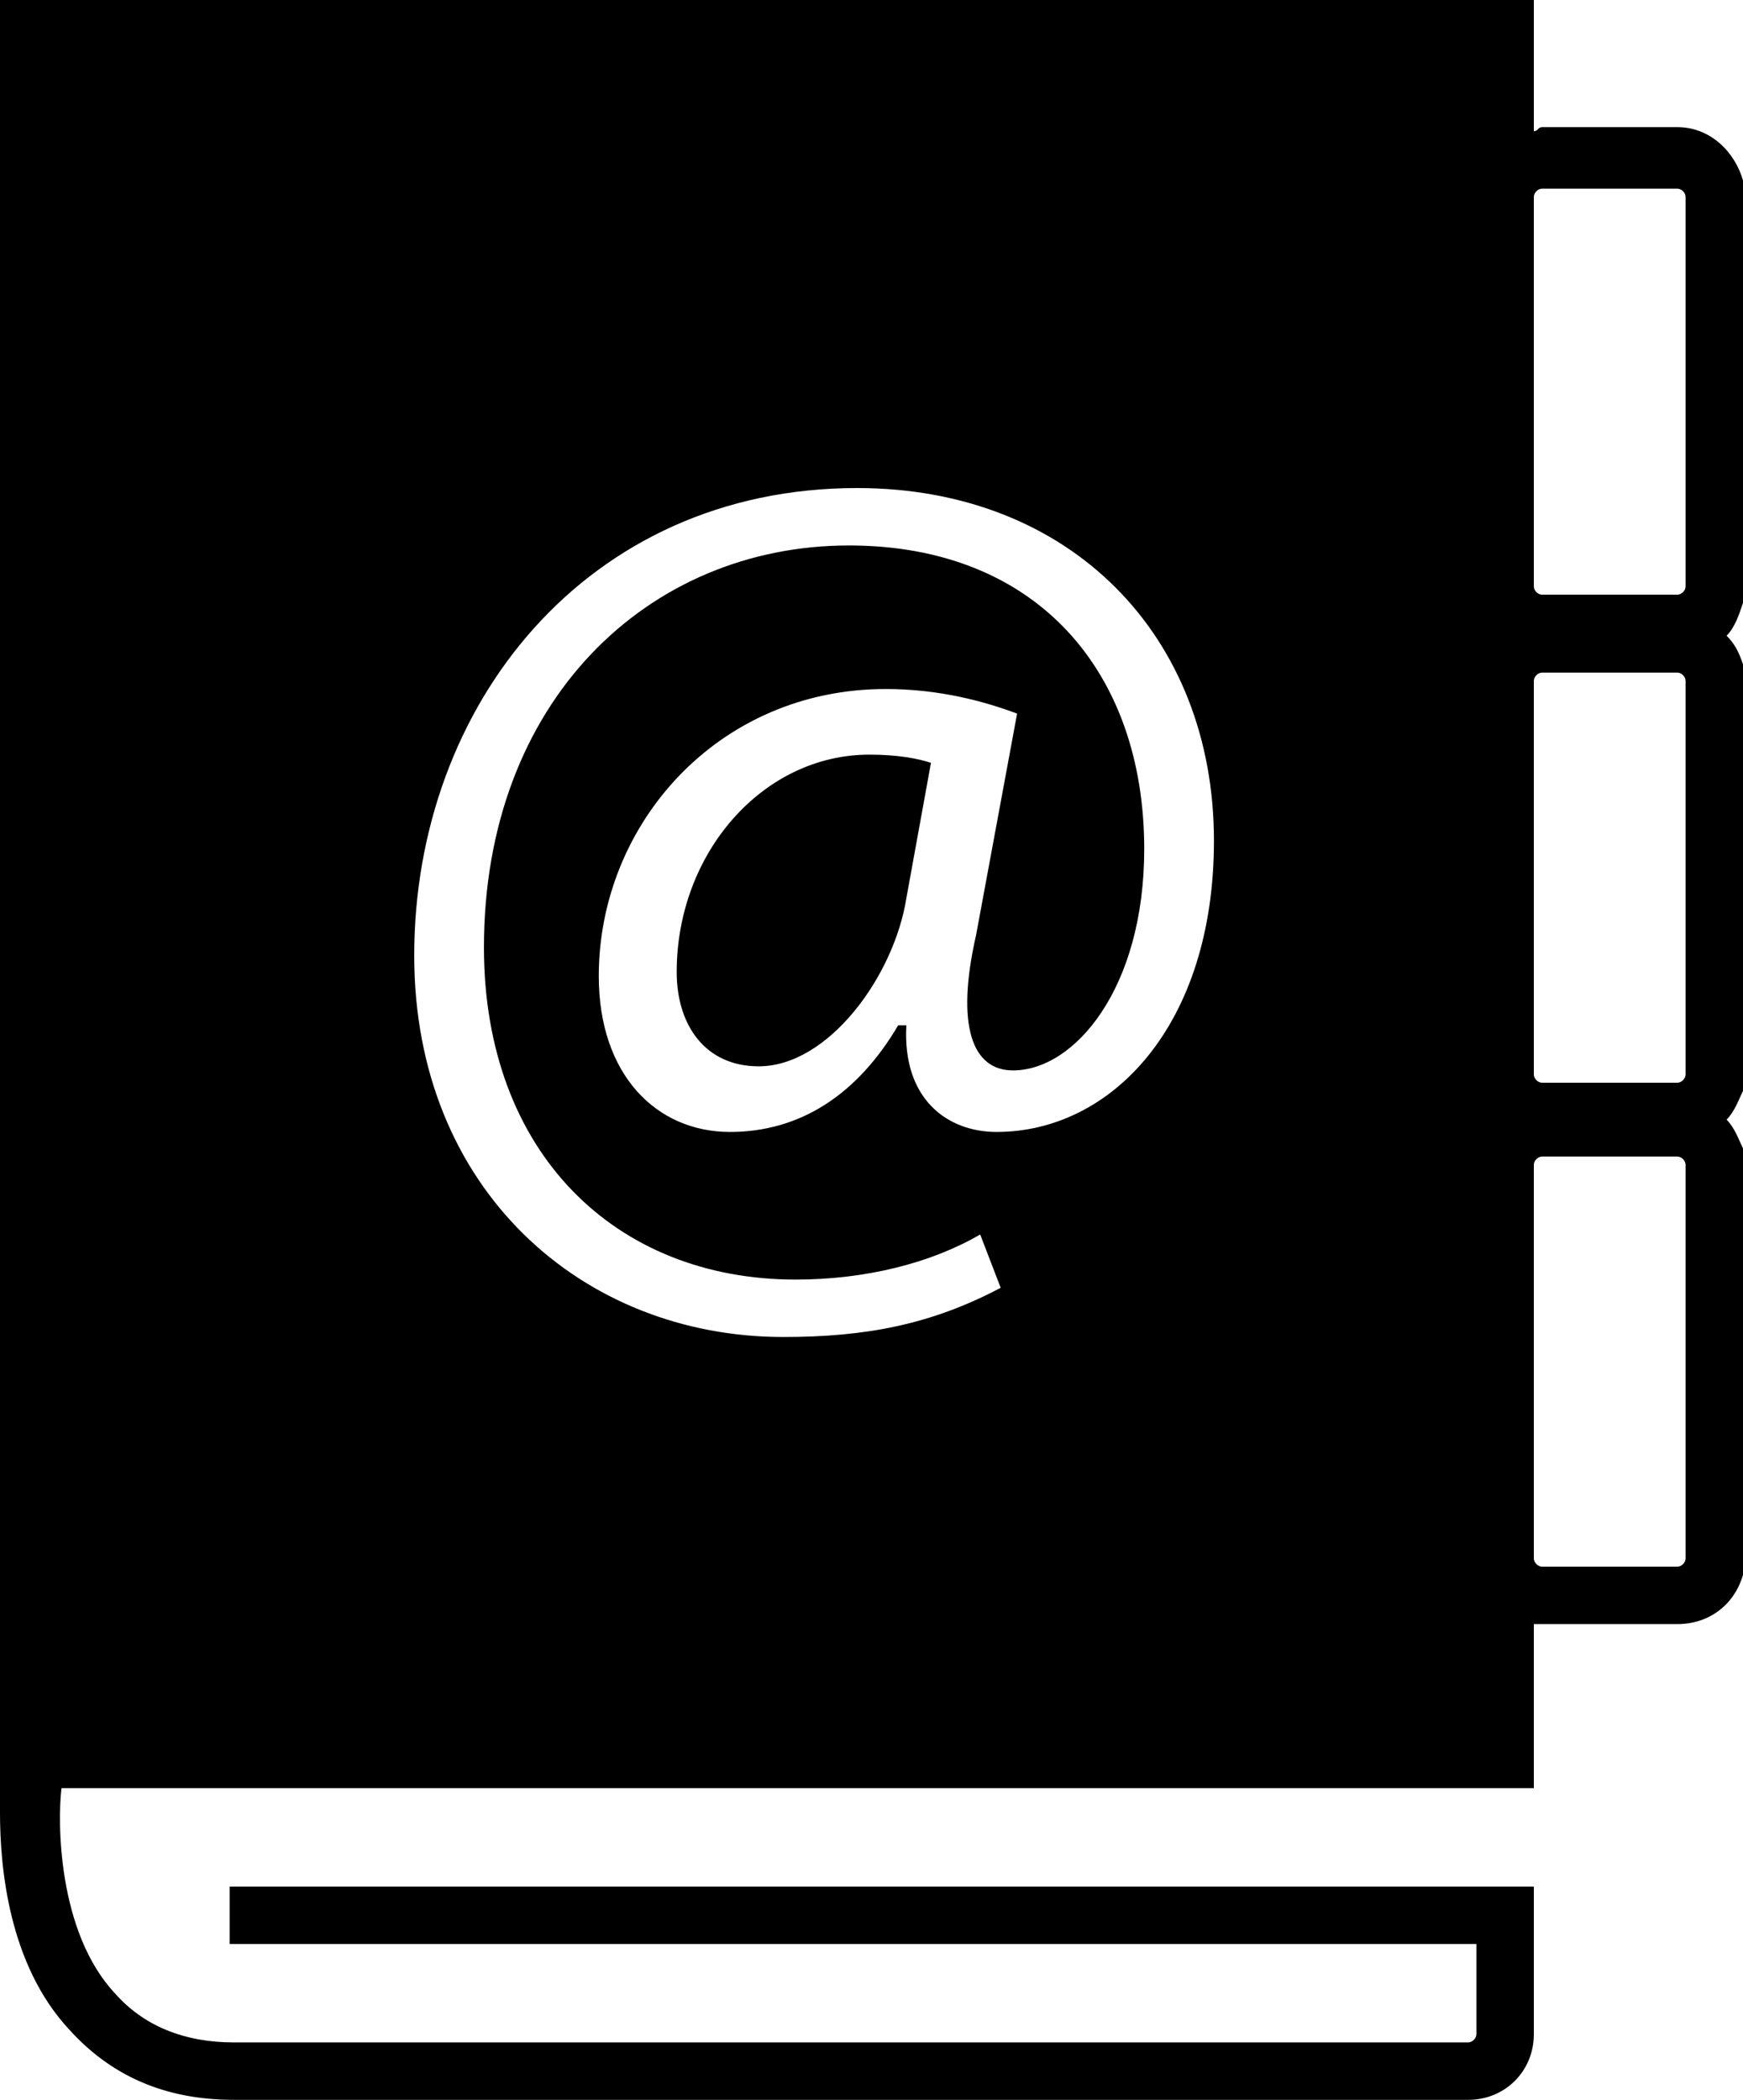 <?xml version="1.0" encoding="UTF-8"?>
<!DOCTYPE svg PUBLIC "-//W3C//DTD SVG 1.1//EN" "http://www.w3.org/Graphics/SVG/1.1/DTD/svg11.dtd">
<!-- Creator: CorelDRAW X7 -->
<svg xmlns="http://www.w3.org/2000/svg" xml:space="preserve" width="425px" height="512px" version="1.1" style="shape-rendering:geometricPrecision; text-rendering:geometricPrecision; image-rendering:optimizeQuality; fill-rule:evenodd; clip-rule:evenodd"
viewBox="0 0 425 512"
 xmlns:xlink="http://www.w3.org/1999/xlink">
 <defs>
  <style type="text/css">
   <![CDATA[
    .fil0 {fill:black}
   ]]>
  </style>
 </defs>
 <g id="Layer_x0020_1">
  <path class="fil0" d="M425 44c-2,-7 -8,-13 -16,-13l-33 0c-1,0 -1,1 -2,1l0 -32 -374 0 0 433c0,1 0,4 0,9 0,13 2,37 17,53 10,11 23,17 40,17l301 0c9,0 16,-7 16,-16l0 -36 -318 0 0 14 304 0 0 22c0,1 -1,2 -2,2l-301 0c-12,0 -22,-4 -29,-12 -14,-15 -14,-42 -13,-50l359 0 0 -40c1,0 1,0 2,0l33 0c8,0 14,-5 16,-12l0 -104c-1,-2 -2,-5 -4,-7 2,-2 3,-5 4,-7l0 -104c-1,-3 -2,-5 -4,-7 2,-2 3,-5 4,-8l0 -103zm-182 232c-12,0 -23,-8 -22,-26l-2 0c-10,17 -24,26 -41,26 -18,0 -32,-14 -32,-38 0,-37 29,-70 70,-70 13,0 24,3 32,6l-10 54c-5,22 -1,33 9,33 15,0 32,-20 32,-54 0,-43 -26,-74 -72,-74 -49,0 -89,38 -89,98 0,50 32,81 76,81 17,0 33,-4 45,-11l5 13c-17,9 -33,12 -53,12 -49,0 -90,-36 -90,-93 0,-61 42,-114 108,-114 52,0 87,36 87,86 0,45 -25,71 -53,71zm168 104c0,1 -1,2 -2,2l-33 0c-1,0 -2,-1 -2,-2l0 -96c0,-1 1,-2 2,-2l33 0c1,0 2,1 2,2l0 96zm0 -118c0,1 -1,2 -2,2l-33 0c-1,0 -2,-1 -2,-2l0 -96c0,-1 1,-2 2,-2l33 0c1,0 2,1 2,2l0 96zm0 -119c0,1 -1,2 -2,2l-33 0c-1,0 -2,-1 -2,-2l0 -95c0,-1 1,-2 2,-2l33 0c1,0 2,1 2,2l0 95zm-246 94c0,13 7,23 20,23 17,0 33,-22 36,-41l6 -33c-3,-1 -8,-2 -15,-2 -26,0 -47,24 -47,53z"/>
 </g>
</svg>

